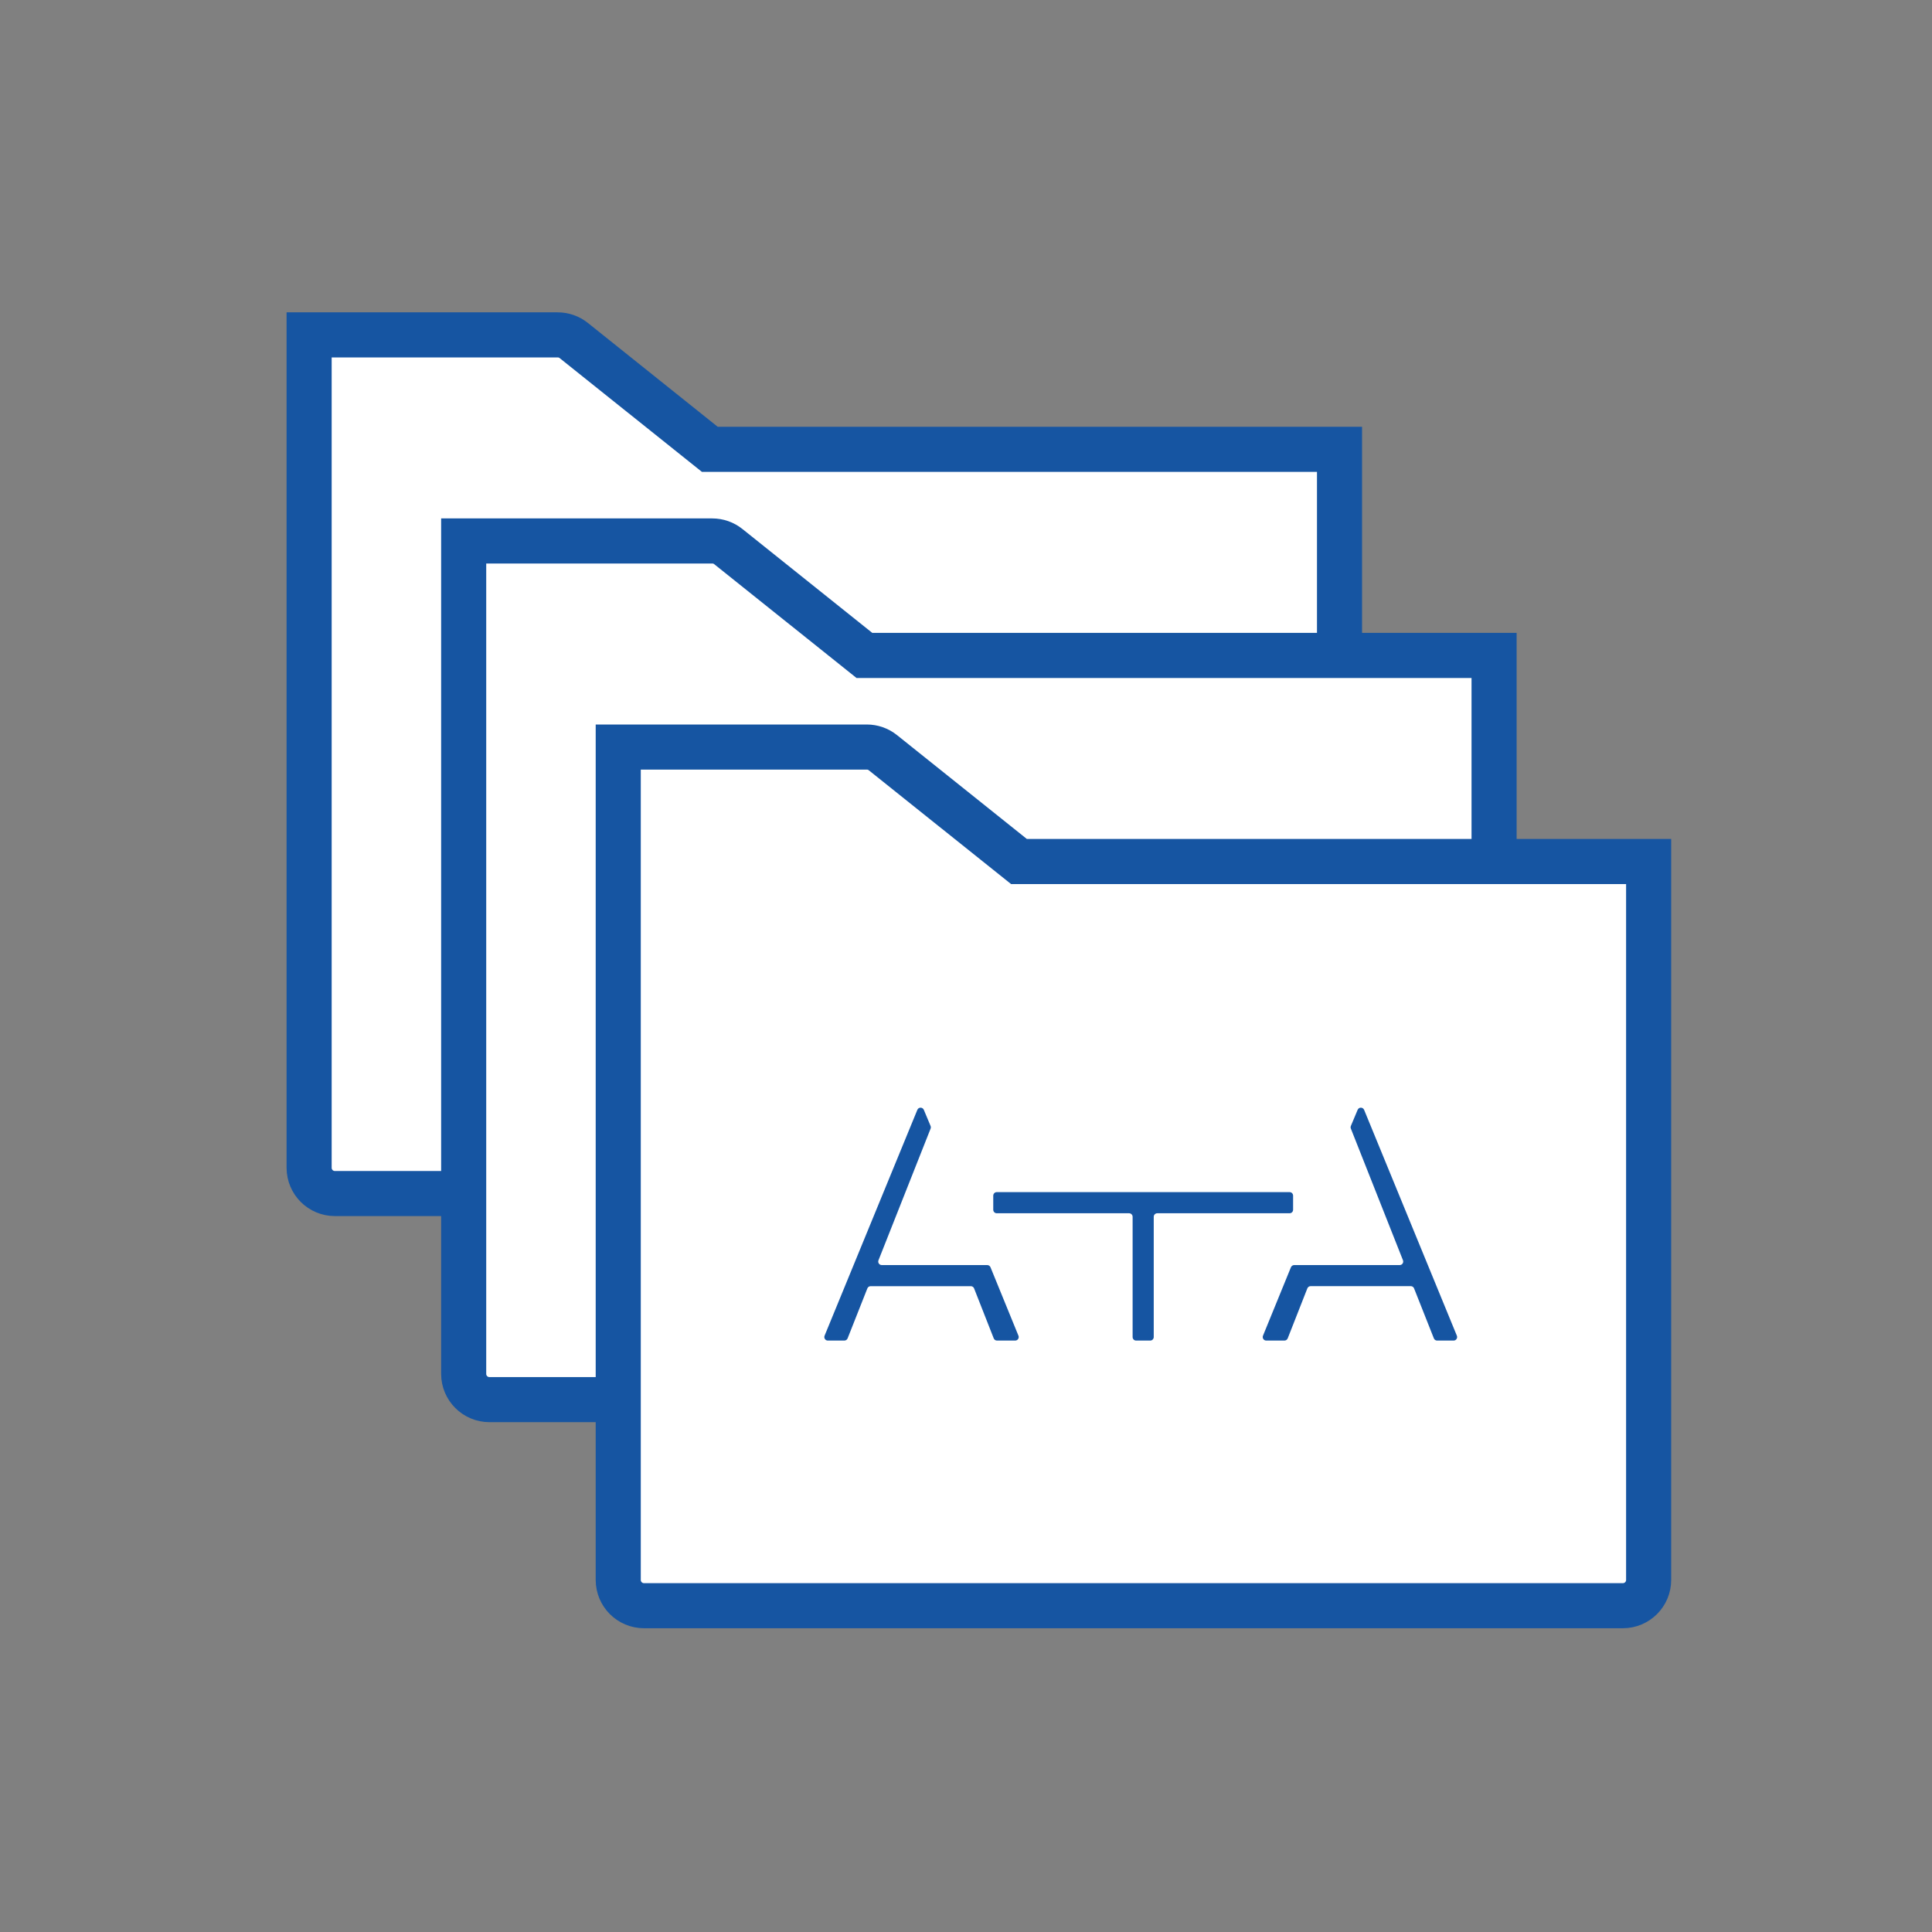 <svg width="75" height="75" viewBox="0 0 75 75" fill="none" xmlns="http://www.w3.org/2000/svg">
<rect x="0" y="0" width="75" height="75" fill="#808080" stroke="none"/>
<path d="M13 46.333H45.333H51C51.552 46.333 52 45.886 52 45.333V17.444H27.556L22.274 13.219C22.097 13.077 21.876 13 21.649 13H12V45.333C12 45.886 12.448 46.333 13 46.333Z" fill="white" stroke="#1655A2" stroke-width="1.75"/>
<path d="M19 54.333H51.333H57C57.552 54.333 58 53.886 58 53.333V25.444H33.556L28.274 21.219C28.097 21.077 27.876 21 27.649 21H18V53.333C18 53.886 18.448 54.333 19 54.333Z" fill="white" stroke="#1655A2" stroke-width="1.75"/>
<path d="M25 62.333H29.556H63C63.552 62.333 64 61.886 64 61.333V33.444H39.556L34.274 29.219C34.097 29.077 33.876 29 33.649 29H24V61.333C24 61.886 24.448 62.333 25 62.333Z" fill="white" stroke="#1655A2" stroke-width="1.75"/>
<path d="M39.41 52.041H38.703C38.647 52.041 38.597 52.007 38.576 51.954L37.814 50.015C37.793 49.963 37.743 49.929 37.687 49.929H33.798C33.742 49.929 33.692 49.963 33.671 50.015L32.904 51.955C32.883 52.007 32.833 52.041 32.777 52.041H32.136C32.039 52.041 31.974 51.942 32.01 51.852L35.611 43.085C35.657 42.972 35.816 42.972 35.863 43.084L36.124 43.708C36.138 43.741 36.139 43.778 36.126 43.812L34.103 48.923C34.067 49.013 34.133 49.11 34.23 49.11H38.325C38.38 49.11 38.43 49.144 38.451 49.195L39.536 51.852C39.573 51.942 39.507 52.041 39.41 52.041Z" fill="#1655A2"/>
<path d="M56.429 52.041H55.788C55.733 52.041 55.682 52.007 55.662 51.954L54.894 50.015C54.874 49.963 54.824 49.928 54.768 49.928H50.878C50.822 49.928 50.772 49.963 50.751 50.015L49.989 51.954C49.968 52.006 49.918 52.041 49.862 52.041H49.155C49.059 52.041 48.992 51.942 49.029 51.852L50.114 49.195C50.136 49.144 50.185 49.11 50.241 49.11H54.336C54.432 49.11 54.498 49.013 54.463 48.923L52.44 43.811C52.427 43.778 52.427 43.741 52.441 43.708L52.703 43.084C52.75 42.972 52.908 42.972 52.955 43.085L56.555 51.852C56.592 51.942 56.526 52.041 56.429 52.041Z" fill="#1655A2"/>
<path d="M50.198 46.415V46.963C50.198 47.038 50.137 47.099 50.062 47.099H44.924C44.849 47.099 44.788 47.16 44.788 47.236V51.904C44.788 51.979 44.727 52.041 44.651 52.041H44.104C44.029 52.041 43.968 51.98 43.968 51.904V47.236C43.968 47.16 43.907 47.099 43.832 47.099H38.694C38.619 47.099 38.558 47.038 38.558 46.963V46.415C38.558 46.34 38.619 46.278 38.694 46.278H50.062C50.137 46.278 50.198 46.339 50.198 46.415Z" fill="#1655A2"/>
</svg>
